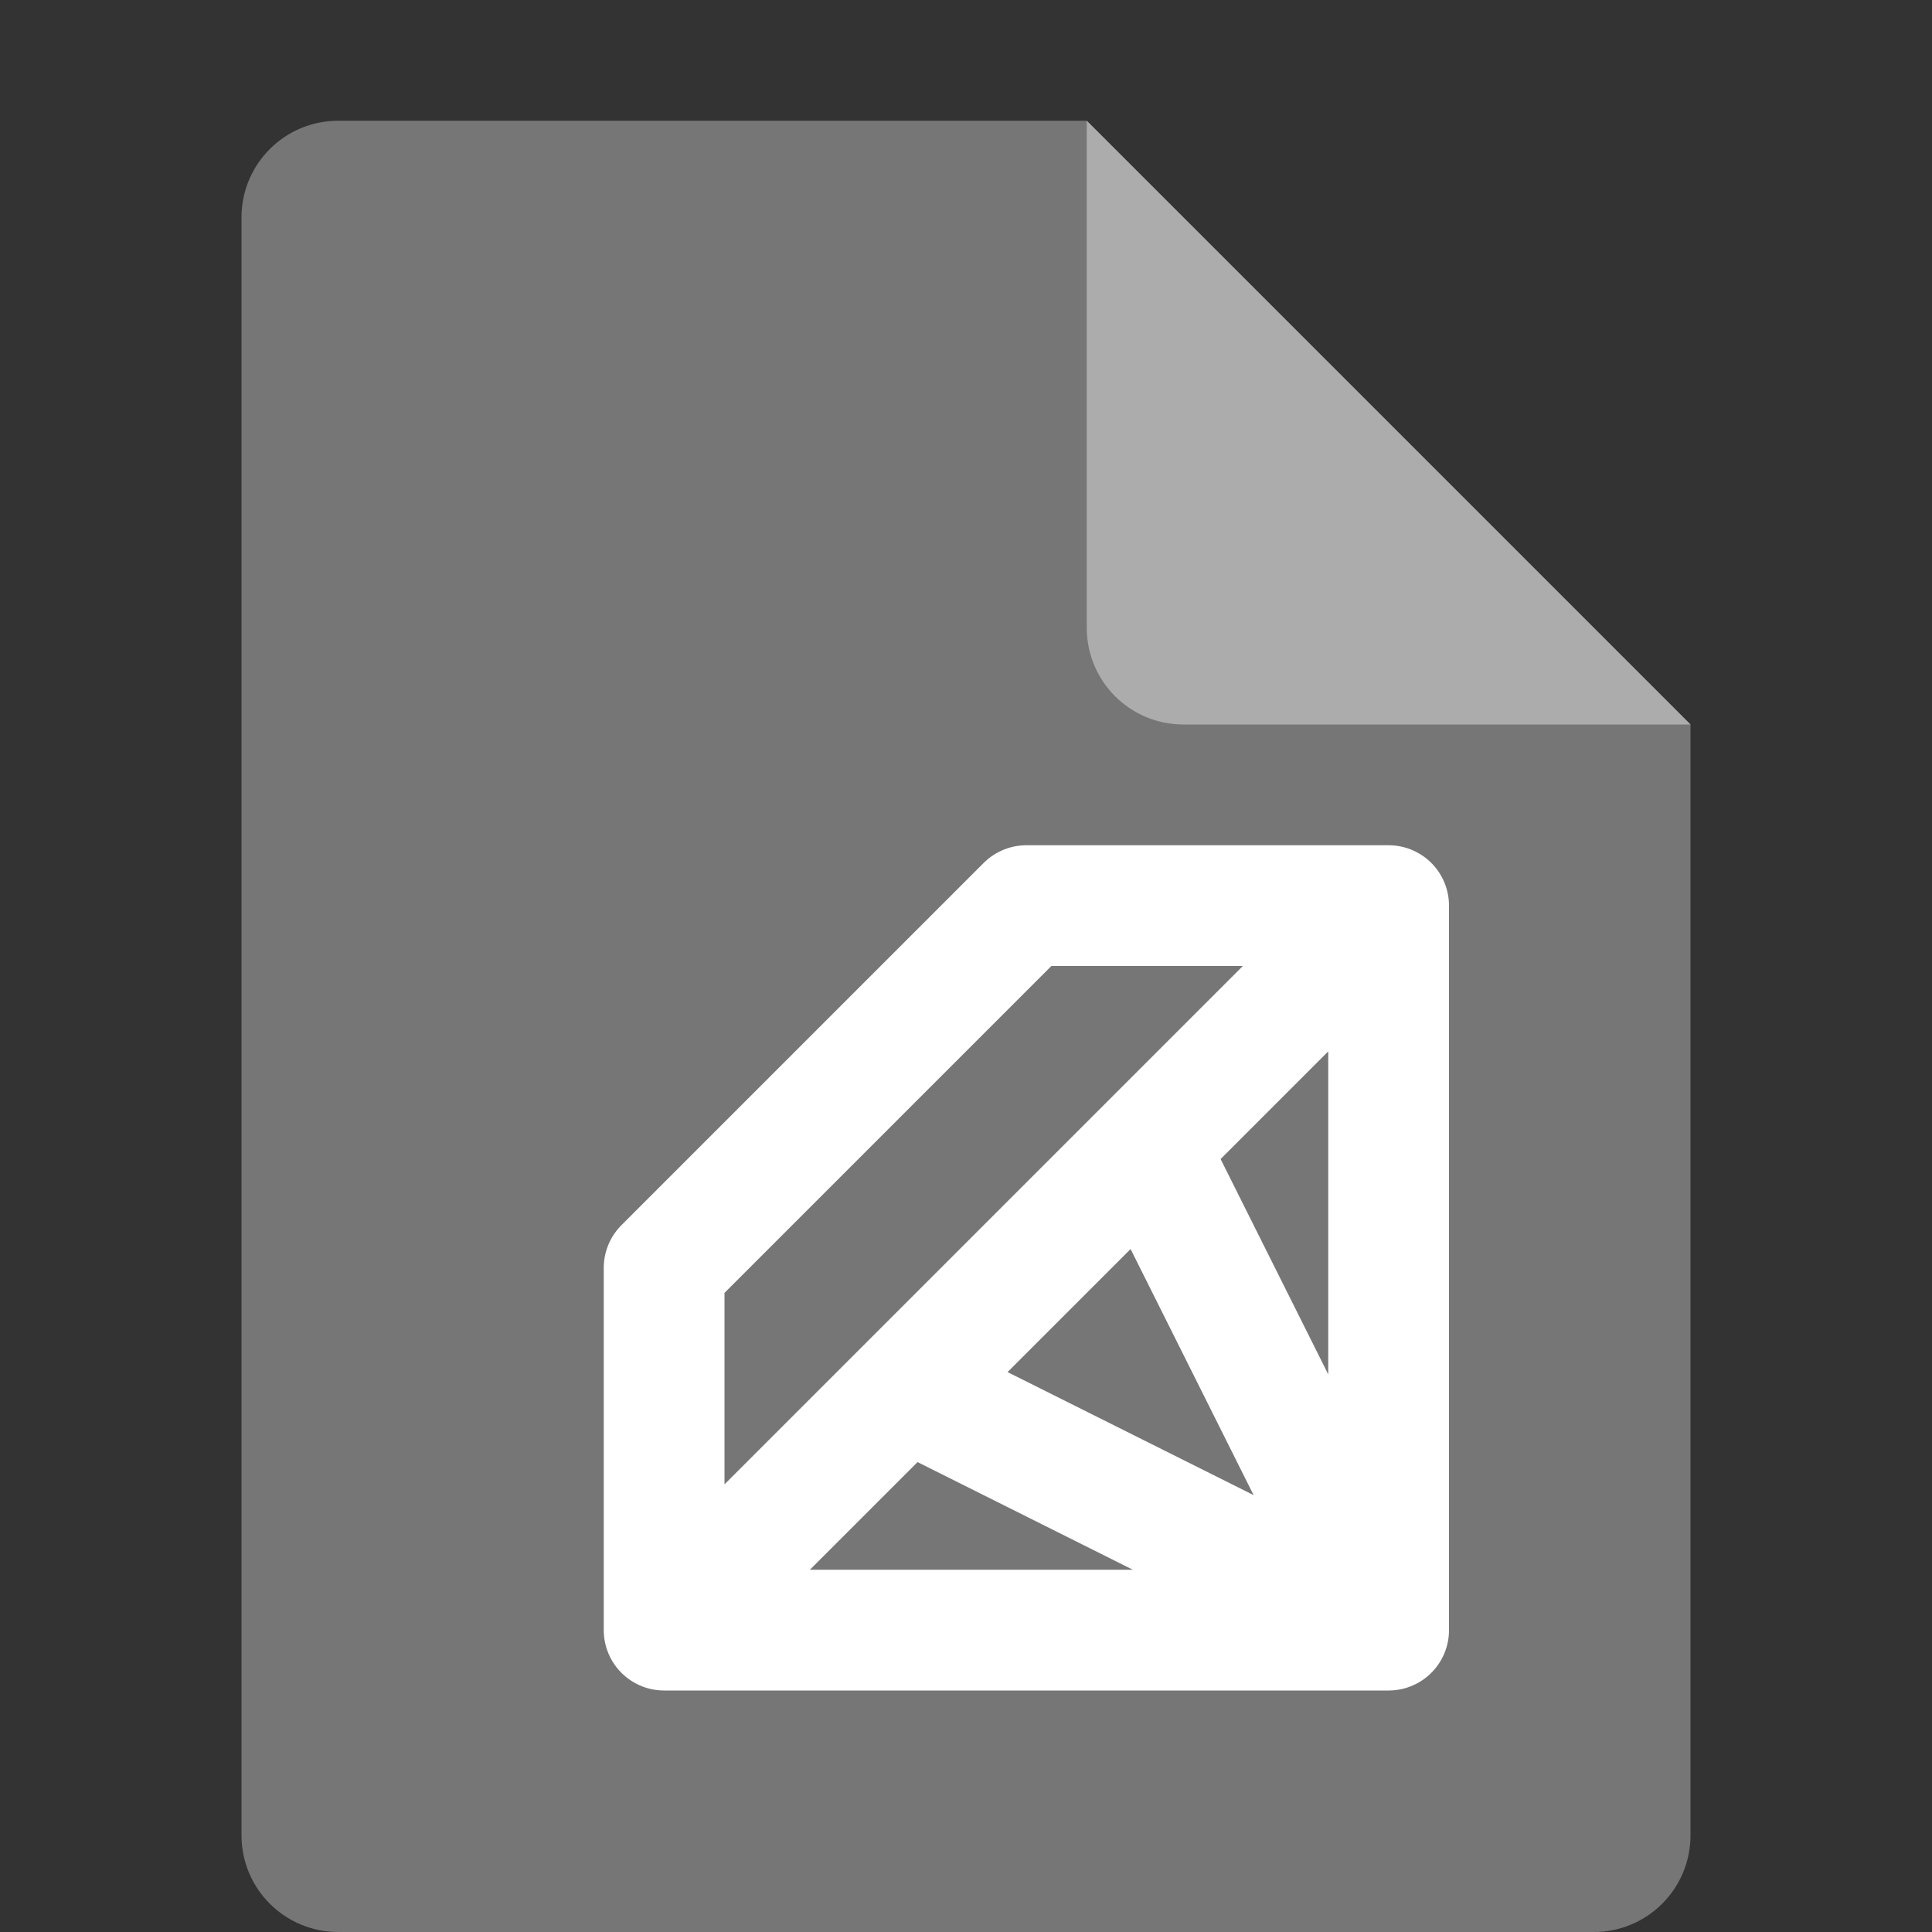 <svg xmlns="http://www.w3.org/2000/svg" width="16" height="16" version="1.1" viewBox="0 0 16 16">
 <rect x="0" y="0" width="16" height="16" fill="#333333" stroke="none"/>
 <path style="fill:#767676" d="M 2.801,1 C 2.358,1 2,1.358 2,1.801 V 15.199 C 2,15.642 2.358,16 2.801,16 H 13.199 C 13.642,16 14,15.642 14,15.199 V 6 L 9,1 Z"/>
 <path style="fill:#acacac" d="M 14,6 9,1 V 5.199 C 9,5.642 9.358,6 9.801,6 Z"/>
 <path style="fill:none;stroke:#ffffff;stroke-linejoin:round" d="M 8.5,7.5 H 11.5 V 13.5 H 5.5 V 10.5 Z M 11.5,7.5 5.5,13.5 M 11.5,13.5 7.5,11.5 9.5,9.5 Z"/>
</svg>
